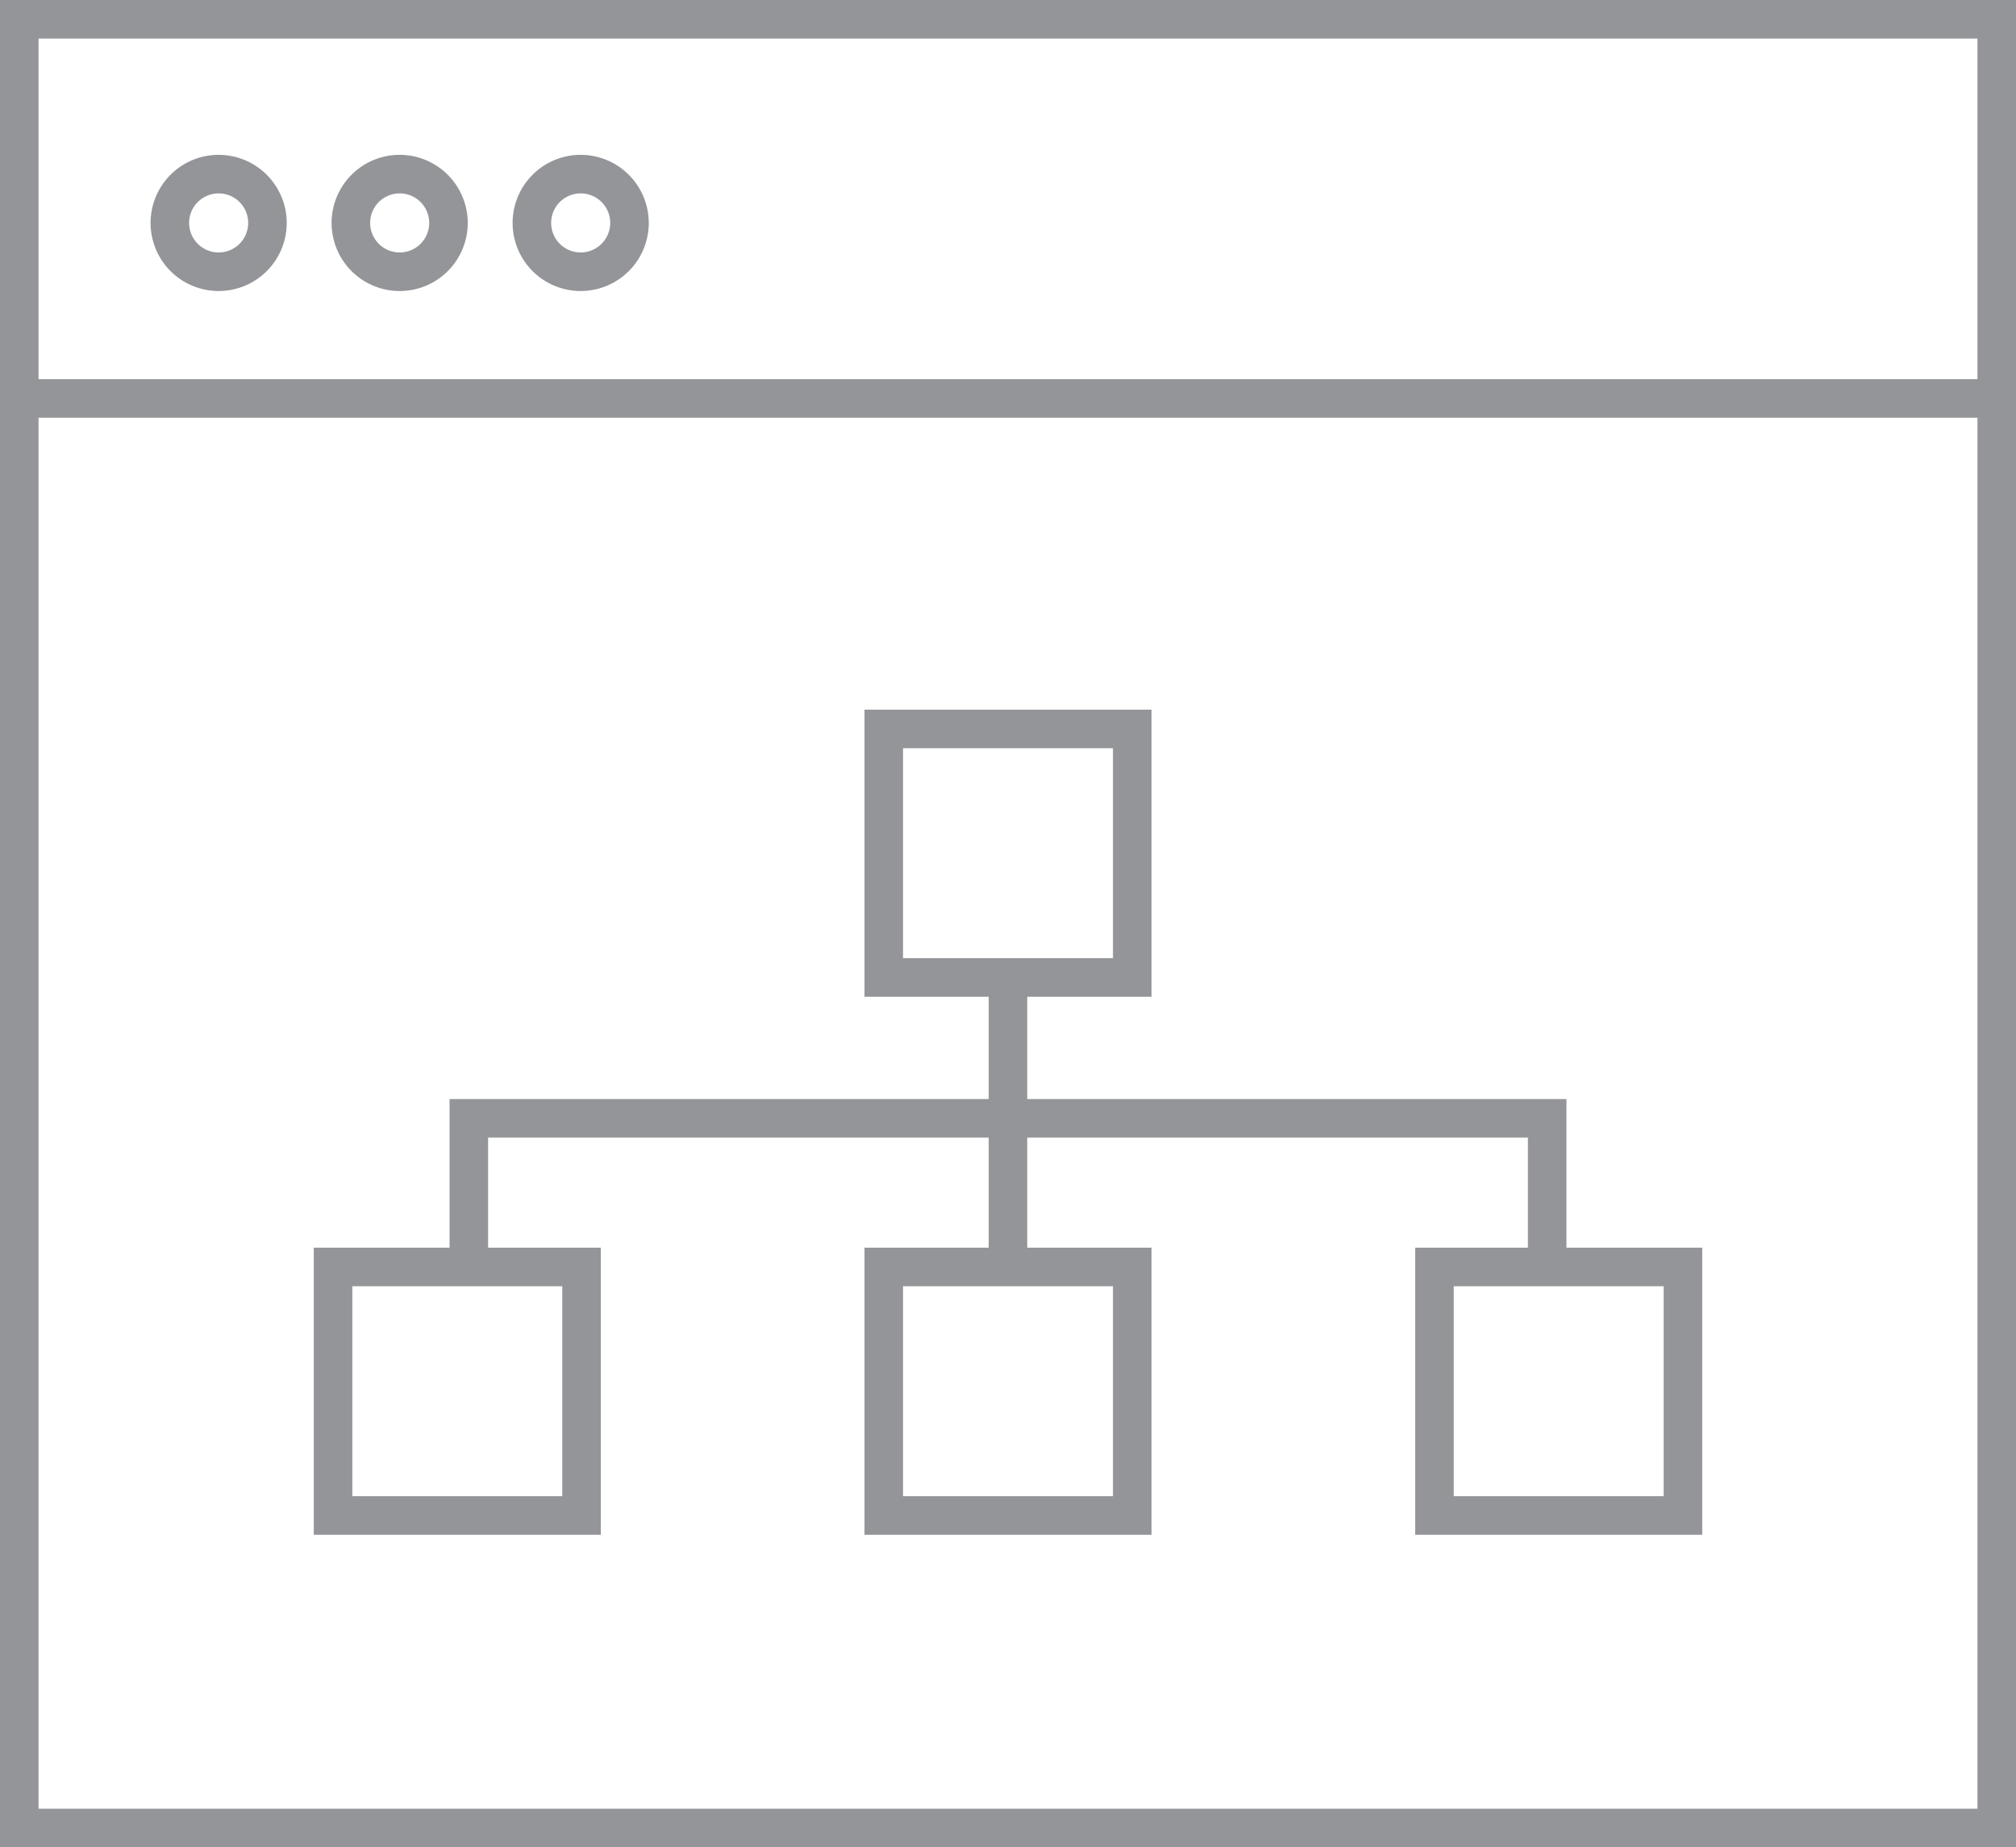 <svg xmlns="http://www.w3.org/2000/svg" viewBox="0 0 26.149 23.956"><defs><style>.cls-1{fill:#939598;}</style></defs><title>Asset 5</title><g id="Layer_2" data-name="Layer 2"><g id="Layer_1-2" data-name="Layer 1"><path class="cls-1" d="M0,0V23.956H26.149V0ZM25.649,23.456H.5V5.417H25.649ZM.5,4.917V.5H25.649V4.917Z"/><path class="cls-1" d="M2.836,2.008a.883.883,0,1,0,.883.883A.884.884,0,0,0,2.836,2.008Zm0,1.266a.383.383,0,1,1,.383-.383A.383.383,0,0,1,2.836,3.274Z"/><path class="cls-1" d="M5.184,2.008a.883.883,0,1,0,.883.883A.884.884,0,0,0,5.184,2.008Zm0,1.266a.383.383,0,1,1,.383-.383A.383.383,0,0,1,5.184,3.274Z"/><path class="cls-1" d="M7.532,2.008a.883.883,0,1,0,.883.883A.884.884,0,0,0,7.532,2.008Zm0,1.266a.383.383,0,1,1,.383-.383A.384.384,0,0,1,7.532,3.274Z"/><path class="cls-1" d="M7.793,16.18H6.331v-1.427h6.493v1.427H11.213v3.723H14.936v-3.723H13.324v-1.427h6.494v1.427H18.356v3.723H22.079v-3.723H20.318v-1.927H13.324V12.926H14.936V9.203H11.213v3.723h1.611v1.327H5.831v1.927H4.07v3.723H7.793Zm6.643,3.223H11.713v-2.723H14.436Zm7.143,0H18.856v-2.723H21.579ZM11.713,9.703H14.436v2.723H11.713Zm-4.42,9.7H4.57v-2.723H7.293Z"/></g></g></svg>